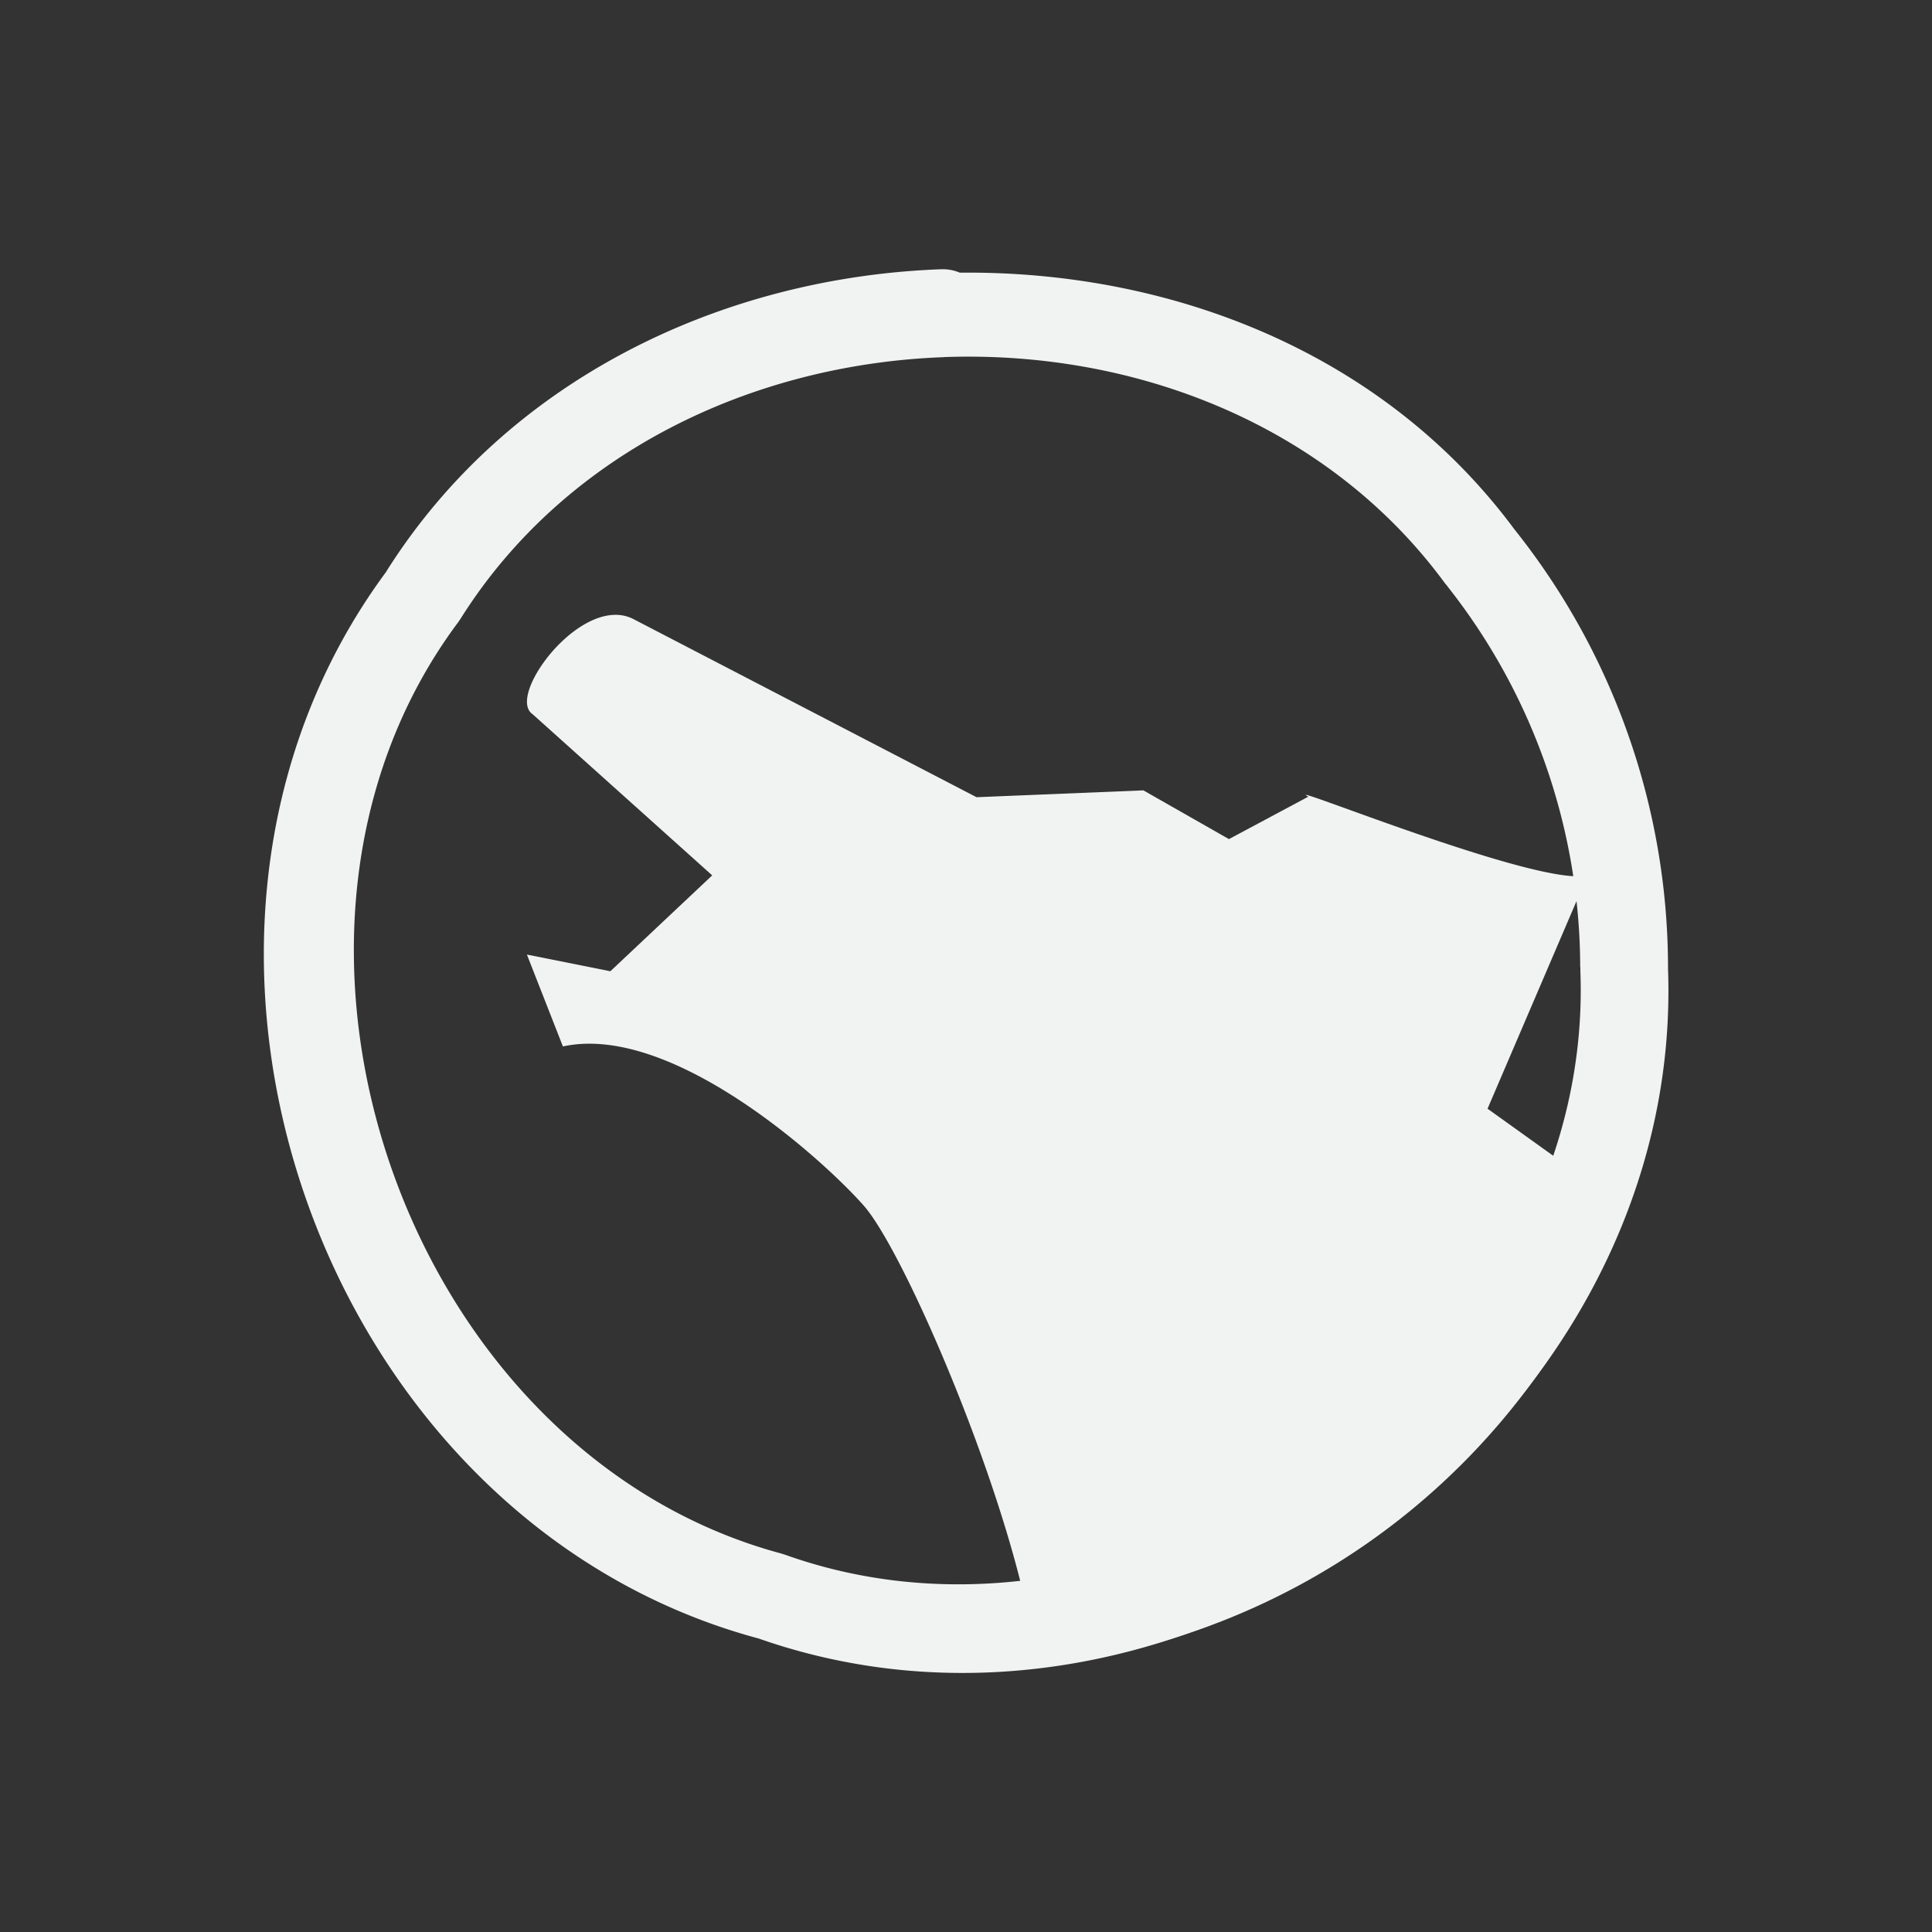 <svg xmlns="http://www.w3.org/2000/svg" version="1" viewBox="-3 -3 22 22">
    <rect x="-3" y="-3" width="22" height="22" fill="#333333" stroke="none"/>
    <path style="text-decoration-color:#000;font-variant-numeric:normal;font-variant-ligatures:normal;text-decoration-line:none;font-variant-position:normal;mix-blend-mode:normal;font-feature-settings:normal;shape-padding:0;font-variant-alternates:normal;text-indent:0;font-variant-caps:normal;text-decoration-style:solid;text-orientation:mixed;isolation:auto;text-transform:none" d="M7.719.066C5.234.156 2.783 1.311 1.4 3.506v.002c-3.089 4.17-.775 10.804 4.239 12.15 4.892 1.715 10.545-2.443 10.355-7.629a.5.5 0 0 0 0-.012 8.009 8.009 0 0 0-1.729-4.964.5.5 0 0 0-.023-.028l.02.026C12.771 1.02 10.344.08 7.93.105a.5.5 0 0 0-.211-.039zm.031 1a.5.5 0 0 0 .004 0c2.2-.078 4.389.788 5.701 2.577a.5.5 0 0 0 .022.025l.003.006a7.01 7.01 0 0 1 1.514 4.346l.002-.012v.045a.5.5 0 0 0 0 .008c.168 4.43-4.846 8.118-9.025 6.654a.995.995 0 0 0-.067-.022.5.5 0 0 0-.005-.002C1.617 13.542-.434 7.663 2.205 4.102a.5.5 0 0 0 .002-.002c.015-.02.028-.04.041-.06C3.43 2.164 5.552 1.147 7.75 1.067z" fill="#f1f2f2" color="#000" white-space="normal"/>
    <path fill="#f1f2f2" d="M3.982 4.002c-.551.029-1.186.946-.918 1.13L5.11 6.968 3.95 8.06 3 7.87l.41 1.046c1.242-.27 2.965 1.29 3.426 1.813.452.514 1.56 3.08 1.885 4.73a4.1 4.1 0 0 0 .144.506 8 8 0 0 0 6.635-5.19c-.005-.005-.051-.068-.051-.068l-1.51-1.082 1.139-2.658c-.53.145-3.533-1.087-3.18-.895l-.904.483L10.02 6l-1.9.078-3.91-2.03a.445.445 0 0 0-.228-.046z"/>
</svg>
